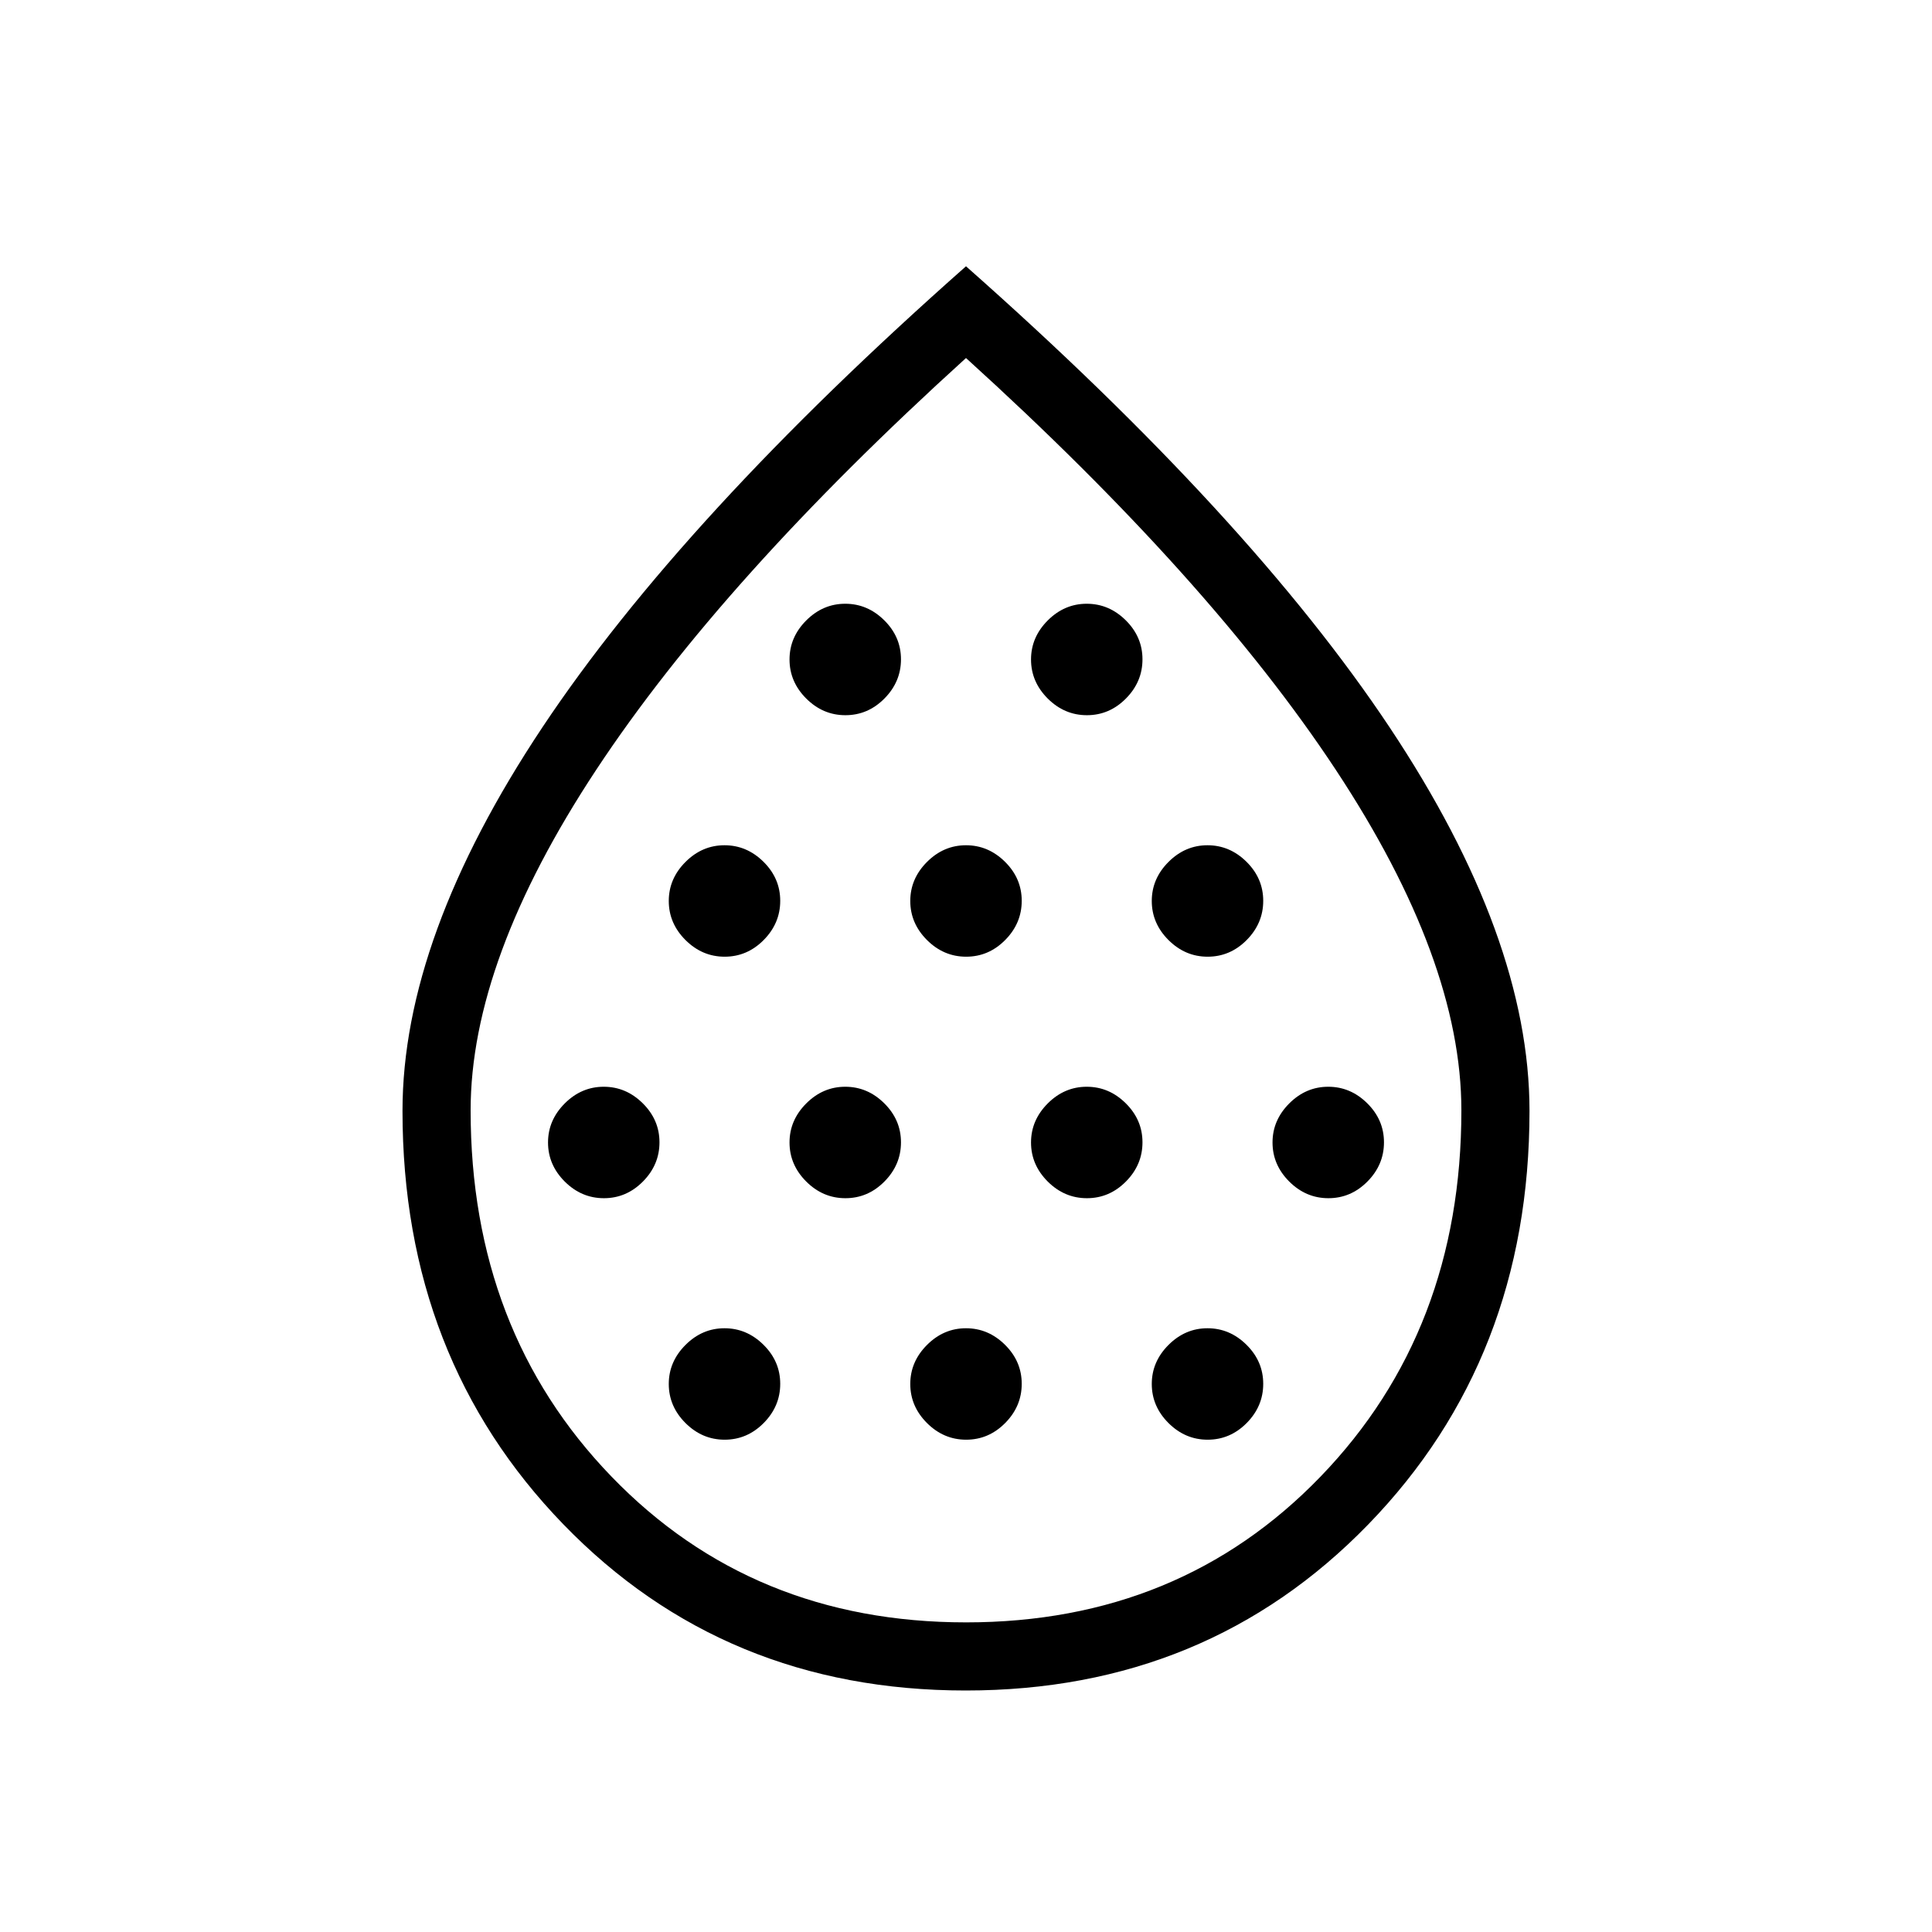 <svg xmlns="http://www.w3.org/2000/svg" height="40" viewBox="0 -960 960 960" width="40"><path d="M300.08-364.62q11.18 0 19.39-8.29 8.22-8.3 8.22-19.47 0-11.18-8.31-19.4Q311.08-420 300-420q-11.1 0-19.4 8.31-8.29 8.31-8.29 19.38 0 11.1 8.29 19.4 8.3 8.29 19.48 8.29Zm60-120q11.18 0 19.39-8.29 8.22-8.3 8.22-19.47 0-11.18-8.31-19.4Q371.08-540 360-540q-11.1 0-19.4 8.31-8.29 8.31-8.29 19.38 0 11.1 8.29 19.4 8.3 8.29 19.48 8.29Zm0 240q11.18 0 19.39-8.29 8.22-8.3 8.22-19.47 0-11.18-8.31-19.4Q371.08-300 360-300q-11.1 0-19.4 8.31-8.29 8.31-8.29 19.38 0 11.1 8.29 19.4 8.3 8.29 19.48 8.29Zm60-120q11.18 0 19.39-8.29 8.22-8.3 8.22-19.47 0-11.18-8.31-19.4Q431.08-420 420-420q-11.1 0-19.4 8.31-8.29 8.31-8.29 19.38 0 11.1 8.29 19.4 8.3 8.29 19.48 8.29Zm0-240q11.18 0 19.39-8.29 8.22-8.3 8.22-19.47 0-11.18-8.31-19.4Q431.08-660 420-660q-11.1 0-19.4 8.31-8.29 8.31-8.29 19.38 0 11.1 8.29 19.4 8.3 8.29 19.48 8.29Zm60 120q11.18 0 19.39-8.29 8.22-8.3 8.22-19.47 0-11.18-8.31-19.4Q491.08-540 480-540q-11.1 0-19.4 8.31-8.29 8.31-8.29 19.38 0 11.1 8.29 19.4 8.3 8.29 19.48 8.29Zm0 240q11.18 0 19.39-8.29 8.22-8.3 8.22-19.47 0-11.18-8.31-19.4Q491.08-300 480-300q-11.1 0-19.4 8.31-8.29 8.31-8.29 19.38 0 11.1 8.29 19.4 8.3 8.29 19.48 8.29Zm60-120q11.18 0 19.39-8.29 8.22-8.3 8.22-19.47 0-11.18-8.31-19.4Q551.08-420 540-420q-11.1 0-19.4 8.31-8.29 8.31-8.29 19.38 0 11.1 8.29 19.4 8.3 8.29 19.48 8.29Zm0-240q11.18 0 19.39-8.29 8.22-8.3 8.22-19.47 0-11.18-8.31-19.4Q551.08-660 540-660q-11.1 0-19.4 8.31-8.29 8.31-8.29 19.38 0 11.1 8.29 19.4 8.3 8.29 19.48 8.29Zm60 120q11.18 0 19.39-8.29 8.22-8.3 8.22-19.47 0-11.18-8.31-19.4Q611.08-540 600-540q-11.1 0-19.4 8.31-8.29 8.31-8.29 19.38 0 11.1 8.29 19.4 8.3 8.29 19.48 8.29Zm0 240q11.18 0 19.39-8.29 8.22-8.3 8.22-19.47 0-11.18-8.31-19.4Q611.08-300 600-300q-11.1 0-19.4 8.31-8.29 8.31-8.29 19.38 0 11.1 8.29 19.4 8.3 8.29 19.48 8.29Zm60-120q11.18 0 19.39-8.29 8.22-8.3 8.22-19.47 0-11.18-8.31-19.4Q671.08-420 660-420q-11.1 0-19.4 8.31-8.29 8.31-8.29 19.38 0 11.1 8.29 19.4 8.3 8.29 19.48 8.29ZM479.86-120q-119.94 0-199.9-82.54Q200-285.07 200-408q0-86.15 69.5-190.58Q339-703 480-827.69 621-703 690.5-598.58 760-494.15 760-408q0 122.93-80.1 205.46Q599.79-120 479.86-120Zm.16-33.85q106.24 0 176.19-72.47 69.94-72.47 69.94-181.94 0-74.69-62.44-169.28Q601.26-672.13 480-782.1 358.74-672.13 296.29-577.54q-62.44 94.59-62.44 169.28 0 109.47 69.97 181.94t176.2 72.47Zm-.02-320Z"/></svg>